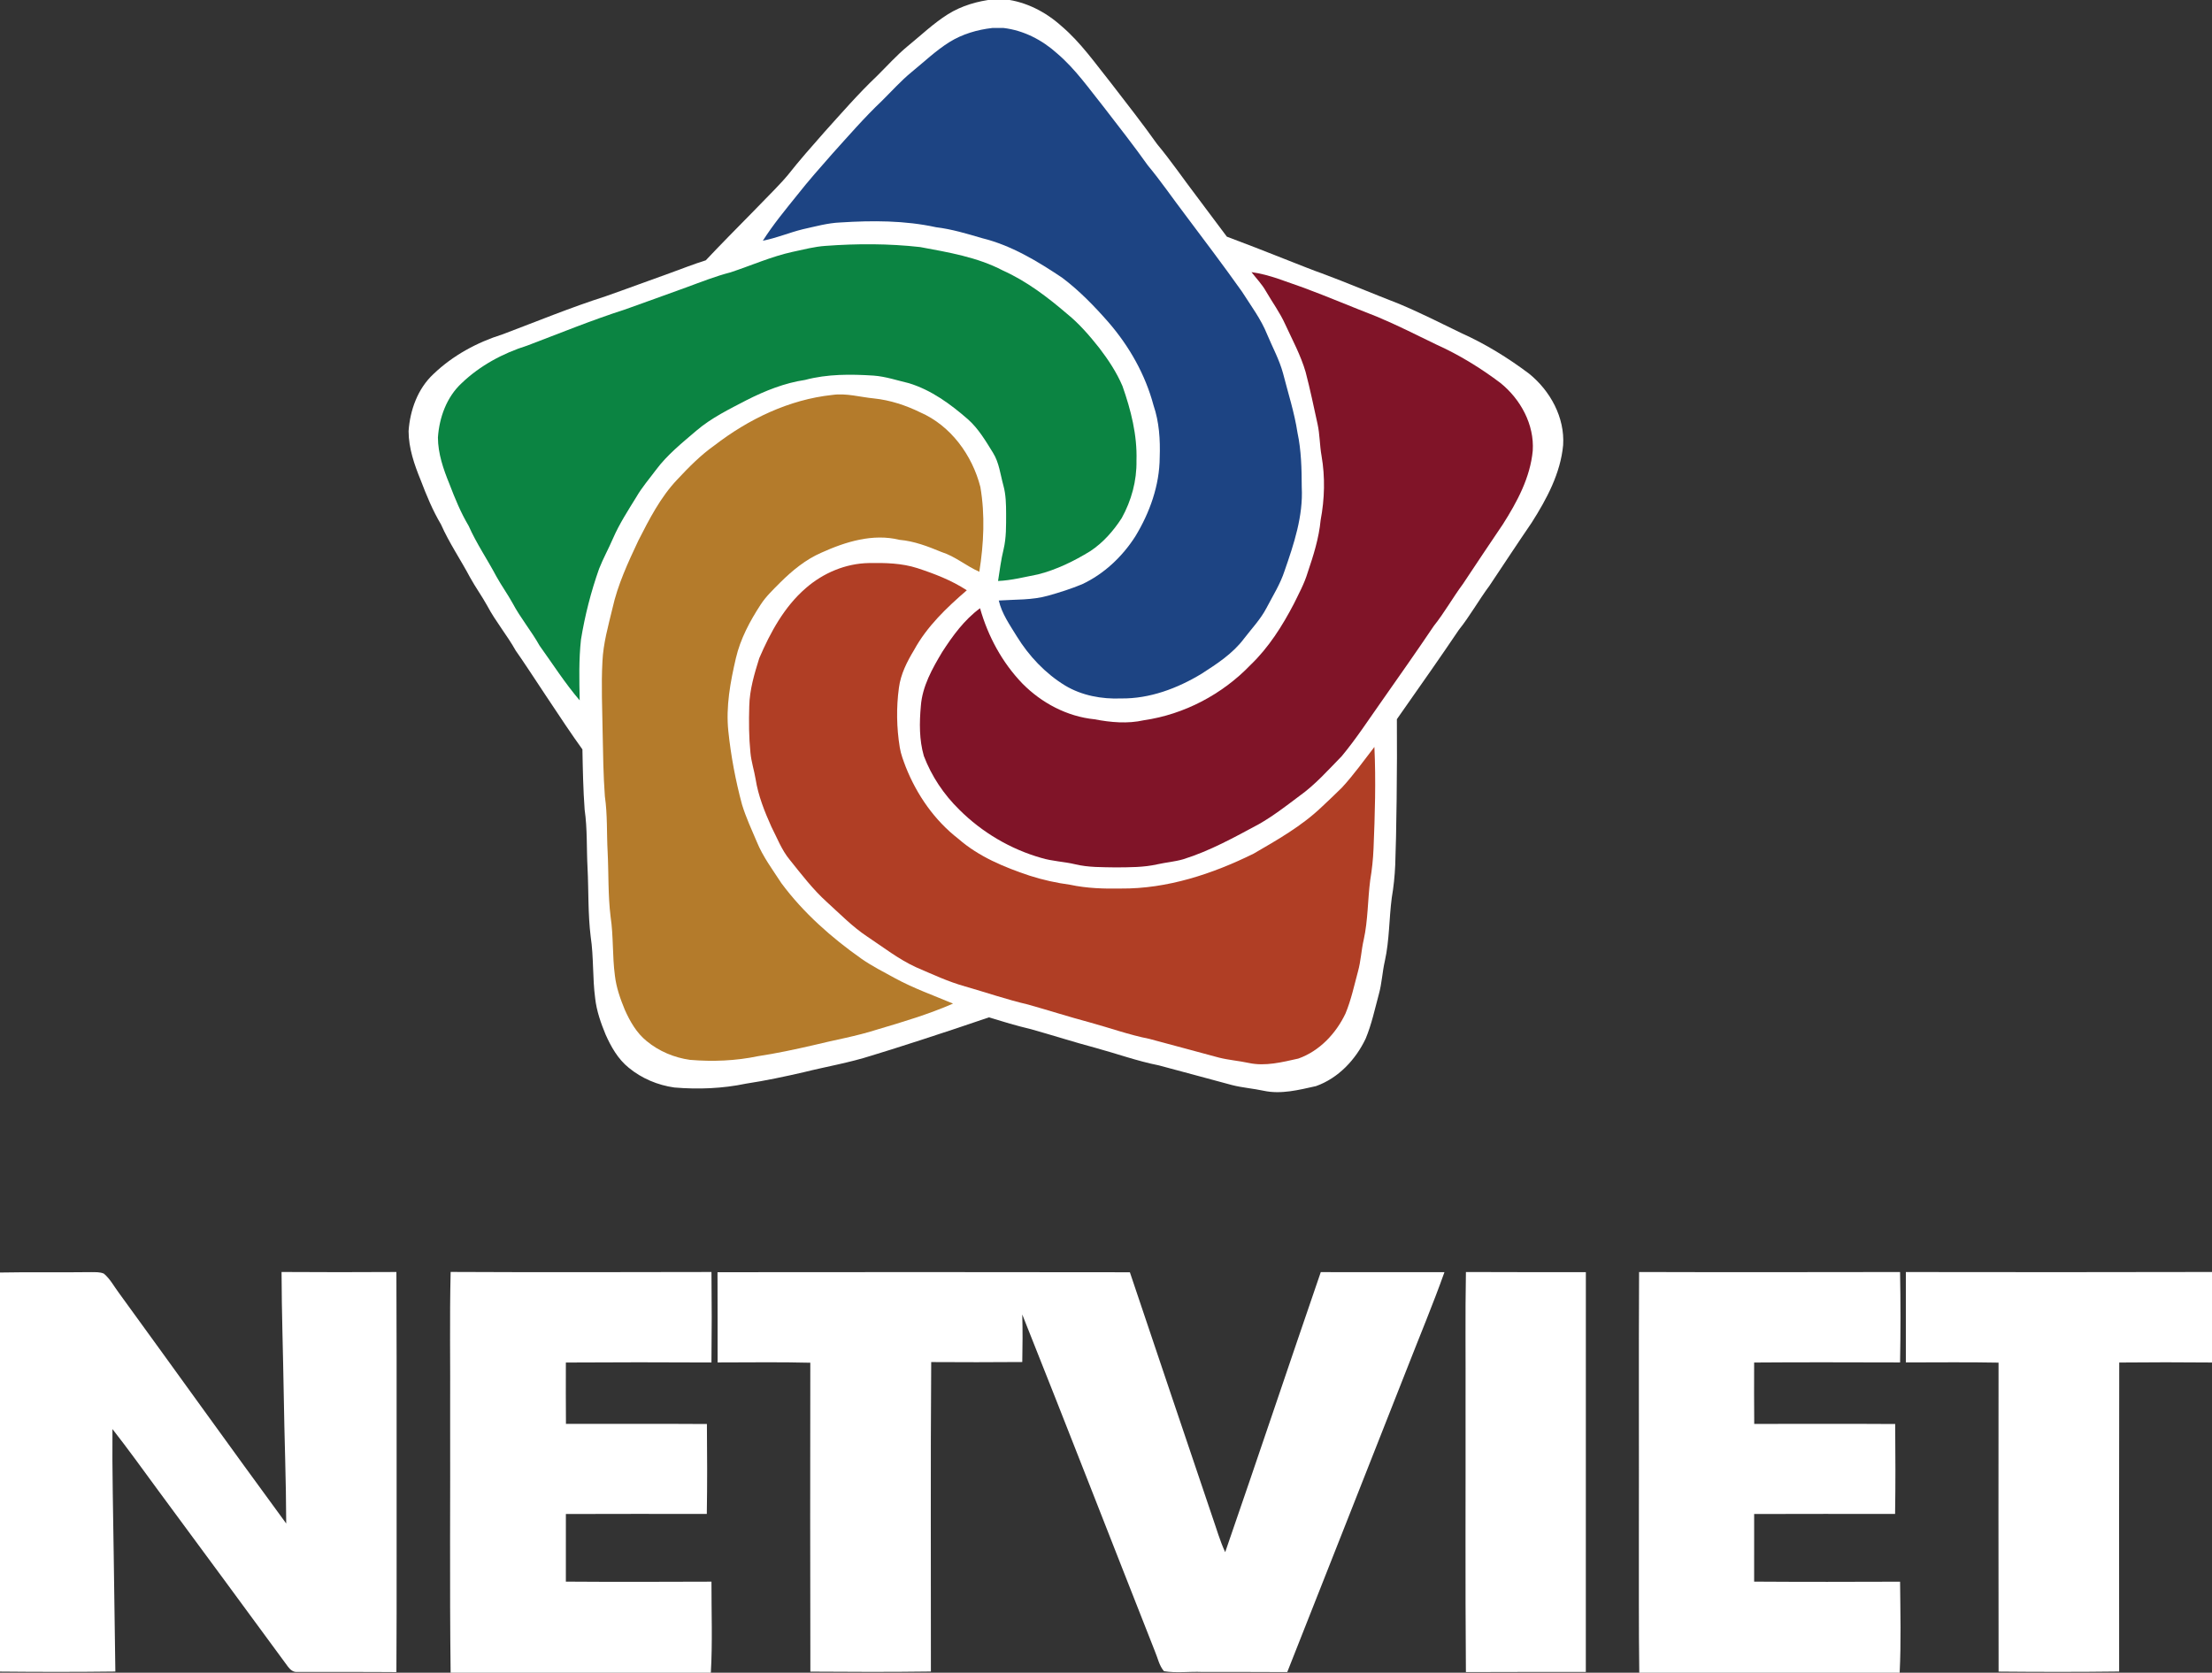 <?xml version="1.0" encoding="UTF-8" standalone="no"?>
<svg
   xmlns:dc="http://purl.org/dc/elements/1.1/"
   xmlns:cc="http://creativecommons.org/ns#"
   xmlns:rdf="http://www.w3.org/1999/02/22-rdf-syntax-ns#"
   xmlns:svg="http://www.w3.org/2000/svg"
   xmlns="http://www.w3.org/2000/svg"
   xmlns:sodipodi="http://sodipodi.sourceforge.net/DTD/sodipodi-0.dtd"
   xmlns:inkscape="http://www.inkscape.org/namespaces/inkscape"
   width="1334pt"
   height="1008.875pt"
   viewBox="0 0 1334 1008.875"
   version="1.1"
   id="svg30"
   sodipodi:docname="NetViet.svg"
   inkscape:version="0.92.0 r15299">
  <rect x="0" y="0" width="1334" height="1008.875" fill="#333333" stroke="none"/>
  <defs
     id="defs34" />
  <sodipodi:namedview
     pagecolor="#ffffff"
     bordercolor="#666666"
     borderopacity="1"
     objecttolerance="10"
     gridtolerance="10"
     guidetolerance="10"
     inkscape:pageopacity="0"
     inkscape:pageshadow="2"
     inkscape:window-width="1920"
     inkscape:window-height="1017"
     id="namedview32"
     showgrid="false"
     fit-margin-top="0"
     fit-margin-left="0"
     fit-margin-right="0"
     fit-margin-bottom="0"
     inkscape:zoom="0.45161542"
     inkscape:cx="759.37063"
     inkscape:cy="672.1424"
     inkscape:window-x="-8"
     inkscape:window-y="-8"
     inkscape:window-maximized="1"
     inkscape:current-layer="svg30" />
  <g
     transform="matrix(1.054,0,0,1.054,-32.09,-2.4241947e-4)"
     id="#1d4483ff-4-3"
     style="fill:#ffffff;fill-opacity:1">
    <path
       style="opacity:1;fill:#ffffff;fill-opacity:1;stroke-width:1.493"
       d="m 851.502,-1100 c -13.574,1.538 -27.03,5.451 -38.678,12.693 -12.41,7.78 -23.012,17.98 -34.316,27.193 -9.512,7.825 -17.696,17.038 -26.432,25.67 -15.859,15.038 -30.166,31.585 -44.801,47.787 -10.737,12.186 -21.518,24.355 -31.553,37.123 -7.897,9.827 -46.274,47.407 -69.777,72.441 -10.089,3.172 -19.964,7.018 -29.889,10.662 -18.562,6.601 -37.004,13.53 -55.596,20.041 -29.777,9.527 -58.717,21.43 -87.941,32.48 -21.817,6.839 -42.516,18.009 -59.092,33.898 -13.455,12.469 -20.085,30.867 -21.295,48.861 0.06,14.53 4.899,28.536 10.35,41.842 4.943,12.947 10.214,25.836 17.322,37.768 6.989,15.829 16.814,30.135 24.893,45.396 4.555,8.273 10.126,15.948 14.695,24.236 7.078,13.35 16.875,24.998 24.252,38.199 10.143,14.131 40.106,61.168 56.941,84.33 0.325,17.148 0.638,34.313 1.895,51.43 2.404,16.606 1.583,33.434 2.494,50.145 0.971,19.458 0.27,39.007 2.674,58.375 2.628,17.457 1.508,35.228 3.838,52.715 1.21,10.737 4.823,21.01 8.93,30.955 4.674,10.498 10.603,20.908 19.697,28.24 11.066,9.154 24.788,14.918 38.975,16.904 20.399,1.732 41.173,0.91 61.258,-3.301 16.561,-2.509 32.956,-6.002 49.293,-9.766 19.309,-4.809 39.021,-8.094 57.986,-14.217 15.683,-4.643 63.847,-20.124 100.104,-32.615 11.867,3.631 23.745,7.235 35.834,10.066 18.562,5.212 36.93,11.109 55.566,16.082 17.89,4.883 35.393,11.229 53.627,14.828 20.847,5.719 41.798,11.097 62.645,16.861 8.87,2.255 18.053,2.91 26.998,4.852 14.933,3.211 30.061,-0.731 44.621,-3.957 19.055,-6.75 33.885,-22.548 42.441,-40.527 5.107,-12.245 7.84,-25.282 11.289,-38.035 2.598,-9.303 2.942,-19.041 5.137,-28.434 3.913,-17.726 3.54,-35.975 5.885,-53.895 1.583,-9.288 2.552,-18.651 2.955,-28.059 0.974,-23.734 1.773,-84.247 1.404,-124.441 1.952,-2.814 3.909,-5.625 5.885,-8.42 15.784,-22.519 31.627,-44.994 46.978,-67.797 9.602,-12.036 17.1,-25.536 26.254,-37.871 11.976,-17.905 23.803,-35.929 35.959,-53.715 12.828,-20.19 24.655,-42.083 26.91,-66.305 1.508,-23.624 -11.006,-46.383 -29.061,-60.973 -18.039,-13.589 -37.393,-25.491 -58.016,-34.75 -17.472,-8.482 -34.825,-17.263 -52.73,-24.789 -22.221,-8.602 -44.156,-17.964 -66.496,-26.252 -10.268,-3.456 -50.285,-19.907 -80.887,-31.258 -8.649,-11.631 -17.377,-23.203 -26.066,-34.807 -11.2,-14.694 -21.623,-29.97 -33.436,-44.172 -12.589,-17.741 -26.058,-34.839 -39.318,-52.072 -13.47,-16.8 -25.85,-34.705 -42.352,-48.742 -13.41,-12.096 -30.165,-20.788 -48.234,-22.908 z"
       transform="matrix(0.67,0,0,0.67,28.296,736.611)"
       id="path2-7-8"
       inkscape:connector-curvature="0"
       sodipodi:nodetypes="ccccccccccccccccccccccccccccccccccccccccccccccccccccccccc" />
  </g>
  <g
     id="g4569"
     transform="translate(-9.6636998e-5,16.874)">
    <g
       id="g4552">
      <g
         id="#1d4483ff">
        <path
           d="m 598.5,0 h 6.71 c 12.1,1.42 23.32,7.24 32.3,15.34 11.05,9.4 19.34,21.39 28.36,32.64 8.88,11.54 17.9,22.99 26.33,34.87 7.91,9.51 14.89,19.74 22.39,29.58 11.57,15.45 23.24,30.82 34.4,46.57 5.35,8.45 11.49,16.54 15.22,25.89 3.25,7.76 7.34,15.22 9.56,23.38 3.03,11.89 6.85,23.6 8.7,35.76 2.31,10.82 2.54,21.93 2.58,32.95 0.91,17.4 -4.71,34.22 -10.35,50.43 -2.56,7.91 -7.03,14.98 -10.86,22.32 -3.56,6.86 -8.94,12.48 -13.61,18.57 -6.74,9.01 -16.34,15.24 -25.67,21.24 -14.59,8.82 -31.26,15.07 -48.51,14.85 -11.64,0.46 -23.61,-1.74 -33.69,-7.78 -12,-7.32 -21.87,-17.85 -29.22,-29.77 -4.17,-6.85 -8.98,-13.57 -10.8,-21.52 9.95,-0.69 20.11,-0.17 29.8,-2.93 6.92,-1.93 13.79,-4.14 20.44,-6.88 13.22,-6.19 24.24,-16.6 32.08,-28.84 8.73,-14.33 14.63,-30.8 14.73,-47.71 0.38,-10.57 -0.3,-21.31 -3.74,-31.39 -4.96,-18.57 -14.63,-35.62 -27.18,-50.1 -8.53,-9.73 -17.61,-19.11 -27.98,-26.89 -14.91,-9.96 -30.62,-19.48 -48.2,-23.8 -9.13,-2.67 -18.27,-5.45 -27.75,-6.59 -18.87,-4.12 -38.4,-4.12 -57.6,-2.89 -7.79,0.3 -15.31,2.46 -22.87,4.12 -8.09,1.99 -15.81,5.31 -24.01,6.88 6.17,-9.71 13.53,-18.58 20.73,-27.54 6.72,-8.55 13.94,-16.7 21.13,-24.86 9.8,-10.85 19.38,-21.93 30,-32 5.85,-5.78 11.33,-11.95 17.7,-17.19 7.57,-6.17 14.67,-13 22.98,-18.21 7.8,-4.85 16.81,-7.47 25.9,-8.5 z"
           id="path2"
           inkscape:connector-curvature="0"
           style="opacity:1;fill:#1d4483" />
      </g>
      <g
         id="#0b8442ff">
        <path
           d="m 478.01,135.03 c 6.6,-1.4 13.17,-3.17 19.94,-3.61 18.96,-1.41 38.08,-1.4 56.98,0.72 16.98,3.17 34.4,6.03 49.87,14.13 14.32,6.44 26.91,16.02 38.76,26.18 7.34,5.94 13.53,13.16 19.38,20.54 5.46,7.14 10.49,14.72 14.01,23.02 5.08,14.43 8.93,29.54 8.43,44.95 0.23,12.09 -3.06,24.11 -8.91,34.66 -4.98,7.71 -11.21,14.81 -18.91,19.9 -9.83,6.04 -20.35,11.19 -31.57,14.04 -7.99,1.55 -15.93,3.63 -24.09,3.98 1,-6.38 1.79,-12.81 3.33,-19.09 1.67,-7.02 1.52,-14.28 1.53,-21.45 -0.02,-5.7 -0.11,-11.47 -1.63,-17 -1.85,-6.66 -2.55,-13.82 -6.28,-19.79 -4.4,-7.11 -8.72,-14.48 -15.02,-20.11 -10.54,-9.2 -22.17,-17.75 -35.72,-21.86 -7.04,-1.65 -13.97,-4.03 -21.23,-4.57 -13.82,-0.89 -27.91,-1 -41.38,2.61 -12.34,1.83 -24.03,6.52 -35.1,12.11 -10.5,5.49 -21.3,10.69 -30.37,18.44 -8.62,7.38 -17.61,14.54 -24.43,23.71 -4,5.38 -8.43,10.47 -11.8,16.29 -5,8.13 -10.25,16.17 -14.07,24.94 -2.66,6.22 -5.98,12.15 -8.45,18.45 -4.89,13.85 -8.55,28.14 -10.91,42.64 -1.33,12.18 -1.04,24.46 -0.78,36.69 -8.89,-10.39 -16.25,-21.94 -24.21,-33.03 -4.94,-8.84 -11.5,-16.64 -16.24,-25.58 -3.06,-5.55 -6.79,-10.69 -9.84,-16.23 -5.41,-10.22 -11.99,-19.8 -16.67,-30.4 -4.76,-7.99 -8.29,-16.62 -11.6,-25.29 -3.65,-8.91 -6.89,-18.29 -6.93,-28.02 0.81,-12.05 5.25,-24.37 14.26,-32.72 11.1,-10.64 24.96,-18.12 39.57,-22.7 19.57,-7.4 38.95,-15.37 58.89,-21.75 12.45,-4.36 24.8,-9 37.23,-13.42 8.77,-3.22 17.48,-6.68 26.54,-9.02 12.47,-4.12 24.55,-9.52 37.42,-12.36 z"
           id="path5"
           inkscape:connector-curvature="0"
           style="opacity:1;fill:#0b8442" />
      </g>
      <g
         id="#801428ff">
        <path
           d="m 754.74,147.26 c 10.94,1.46 21.1,5.92 31.47,9.41 14.96,5.55 29.65,11.82 44.53,17.58 11.99,5.04 23.61,10.92 35.31,16.6 13.81,6.2 26.77,14.17 38.85,23.27 12.09,9.77 20.47,25.01 19.46,40.83 -1.51,16.22 -9.43,30.88 -18.02,44.4 -8.14,11.91 -16.06,23.98 -24.08,35.97 -6.13,8.26 -11.15,17.3 -17.58,25.36 -10.28,15.27 -20.89,30.32 -31.46,45.4 -7.87,11.13 -15.32,22.61 -24.04,33.1 -8.23,8.4 -16.08,17.35 -25.75,24.18 -7.87,5.93 -15.7,11.97 -24.27,16.86 -14.77,7.93 -29.55,16.15 -45.62,21.16 -5.1,1.47 -10.42,1.88 -15.58,3.04 -8.2,1.87 -16.66,1.79 -25.01,1.86 -8.2,-0.15 -16.51,0.06 -24.53,-1.88 -6.75,-1.62 -13.78,-1.8 -20.44,-3.83 -18.6,-5.29 -35.77,-15.45 -49.45,-29.1 -9.33,-9.12 -16.74,-20.2 -21.38,-32.39 -2.83,-9.76 -2.71,-20.11 -1.81,-30.14 0.88,-11.9 6.89,-22.56 12.89,-32.59 6.32,-9.78 13.32,-19.41 22.81,-26.38 4.76,16.86 13.35,32.76 25.54,45.41 11.55,11.72 26.97,19.91 43.46,21.56 9.8,1.89 20,2.81 29.83,0.58 24.34,-3.52 47.28,-15.63 64.28,-33.34 10.97,-10.51 19.18,-23.52 26.16,-36.91 3.01,-6.16 6.34,-12.22 8.31,-18.82 3.48,-10.29 6.8,-20.75 7.82,-31.62 2.42,-12.77 2.77,-25.96 0.55,-38.78 -1.15,-6.36 -1.01,-12.88 -2.41,-19.19 -2.29,-10.48 -4.48,-20.98 -7.19,-31.35 -2.9,-9.99 -7.89,-19.18 -12.22,-28.59 -3.2,-7.19 -7.91,-13.54 -11.82,-20.32 -2.37,-4.16 -5.72,-7.58 -8.61,-11.34 z"
           id="path8"
           inkscape:connector-curvature="0"
           style="opacity:1;fill:#801428" />
      </g>
      <g
         id="#b47b2bff">
        <path
           d="m 430.8,251.81 c 20.6,-15.89 45.03,-27.7 71.11,-30.48 8.48,-1.21 16.81,1.31 25.2,2.11 9.72,1.02 19.13,4.12 27.88,8.4 18.41,8.04 31.31,25.8 36.23,44.94 2.92,16.93 2.05,34.31 -0.62,51.2 -7.87,-3.45 -14.52,-9.3 -22.79,-11.91 -8.16,-3.36 -16.47,-6.6 -25.35,-7.35 -16.03,-3.96 -32.51,1.14 -47.09,7.74 -9.48,4.11 -17.55,10.77 -24.83,17.98 -4.17,4.22 -8.54,8.31 -11.79,13.31 -6.51,9.99 -12.24,20.68 -14.97,32.38 -3.32,14.35 -6.09,29.12 -4.55,43.91 1.56,14.99 4.35,29.83 8.27,44.38 2.37,7.73 5.77,15.07 8.93,22.49 3.68,8.98 9.55,16.79 14.8,24.88 13.28,17.92 30.18,32.82 48.34,45.63 6.43,4.48 13.45,7.99 20.3,11.76 11.17,6.08 23.19,10.33 34.88,15.25 -14.81,6.47 -30.34,11.08 -45.81,15.66 -12.7,4.1 -25.9,6.3 -38.83,9.52 -10.94,2.52 -21.92,4.86 -33.01,6.54 -13.45,2.82 -27.36,3.37 -41.02,2.21 -9.5,-1.33 -18.69,-5.19 -26.1,-11.32 -6.09,-4.91 -10.06,-11.88 -13.19,-18.91 -2.75,-6.66 -5.17,-13.54 -5.98,-20.73 -1.56,-11.71 -0.81,-23.61 -2.57,-35.3 -1.61,-12.97 -1.14,-26.06 -1.79,-39.09 -0.61,-11.19 -0.06,-22.46 -1.67,-33.58 -0.93,-12.67 -1.09,-25.38 -1.34,-38.07 -0.2,-14.47 -0.92,-28.95 -0.12,-43.41 0.5,-10.83 3.49,-21.31 6.01,-31.79 3.17,-14.37 9.44,-27.8 15.67,-41.05 6.6,-12.92 13.33,-26.1 23.4,-36.72 6.93,-7.41 14.08,-14.7 22.4,-20.58 z"
           id="path11"
           inkscape:connector-curvature="0"
           style="opacity:1;fill:#b47b2b" />
      </g>
      <g
         id="#b03e25ff">
        <path
           d="m 485.9,337.9 c 10.49,-9.18 24.1,-14.96 38.12,-15.18 9.79,-0.17 19.81,0.03 29.21,3.07 10.37,3.39 20.65,7.35 29.83,13.35 -12.16,10.48 -24.04,21.8 -31.81,36.04 -4.24,7.01 -8.07,14.54 -9.13,22.76 -1.63,11.95 -1.42,24.13 0.52,36.03 0.65,4.07 2.18,7.93 3.62,11.77 6.67,16.8 17.35,32.2 31.72,43.31 12.3,10.77 27.61,17.09 42.93,22.21 7.98,2.58 16.2,4.37 24.51,5.5 10.02,2.15 20.32,2.46 30.53,2.27 27.99,0.22 55.21,-8.78 80.07,-21.04 14.31,-8.3 28.91,-16.58 40.97,-28.07 4.13,-3.85 8.21,-7.75 12.24,-11.71 7.12,-7.71 13.21,-16.29 19.63,-24.57 0.97,20.46 0.32,40.95 -0.52,61.41 -0.27,6.3 -0.92,12.57 -1.98,18.79 -1.57,12 -1.32,24.22 -3.94,36.09 -1.47,6.29 -1.7,12.81 -3.44,19.04 -2.31,8.54 -4.14,17.27 -7.56,25.47 -5.73,12.04 -15.66,22.62 -28.42,27.14 -9.75,2.16 -19.88,4.8 -29.88,2.65 -5.99,-1.3 -12.14,-1.74 -18.08,-3.25 -13.96,-3.86 -27.99,-7.46 -41.95,-11.29 -12.21,-2.41 -23.93,-6.66 -35.91,-9.93 -12.48,-3.33 -24.78,-7.28 -37.21,-10.77 -12.81,-3 -25.27,-7.29 -37.9,-10.91 -10.25,-2.85 -19.88,-7.4 -29.62,-11.58 -10.59,-4.85 -19.79,-12.1 -29.45,-18.5 -8.91,-5.91 -16.38,-13.62 -24.27,-20.76 -8.46,-7.64 -15.38,-16.74 -22.49,-25.59 -4.88,-5.9 -7.58,-13.16 -11.04,-19.89 -4.13,-9.22 -7.95,-18.74 -9.52,-28.77 -0.89,-5.34 -2.62,-10.51 -3.11,-15.92 -0.94,-9.3 -0.99,-18.68 -0.71,-28.02 0.21,-9.94 3.09,-19.54 6.03,-28.95 6.69,-15.54 15.04,-30.98 28.01,-42.2 z"
           id="path14"
           inkscape:connector-curvature="0"
           style="opacity:1;fill:#b03e25" />
      </g>
    </g>
  </g>
  <g
     id="#6d6e70ff"
     style="fill:#ffffff;fill-opacity:1"
     transform="translate(0,16.874)">
    <path
       d="m 0,750.63 c 18.33,-0.36 36.66,0.02 55,-0.24 2.55,0.05 5.25,-0.15 7.65,0.91 3.85,3.23 6.18,7.82 9.18,11.79 33.66,46.26 66.95,92.78 100.78,138.91 -0.06,-26 -1.12,-51.98 -1.49,-77.98 -0.38,-24.57 -1.26,-49.14 -1.32,-73.72 23.09,0.16 46.18,0.15 69.26,0.01 0.13,33.87 0.15,67.74 0.13,101.62 -0.1,46.57 0.15,93.14 -0.13,139.7 -20.02,-0.18 -40.05,-0.02 -60.07,-0.09 -2.29,0.12 -4.07,-1.52 -5.34,-3.21 C 147.58,952.78 121.43,917.3 95.24,881.84 86.19,869.5 77.25,857.08 67.82,845.04 c -0.23,25.53 0.46,51.06 0.77,76.59 0.38,23.22 0.62,46.43 0.98,69.65 -23.19,0.29 -46.38,0.27 -69.57,0.04 z"
       id="path17"
       inkscape:connector-curvature="0"
       style="opacity:1;fill:#ffffff;fill-opacity:1" />
    <path
       d="m 271.77,750.27 c 52.44,0.26 104.87,0.14 157.3,0.04 0.19,18.2 0.2,36.39 -0.01,54.58 -29.26,-0.15 -58.53,-0.18 -87.8,0.02 -0.02,12.33 -0.06,24.67 0.05,37.01 28.34,0.05 56.67,-0.12 85.01,0.07 0.17,18.08 0.24,36.16 -0.06,54.24 -28.33,0.01 -56.66,-0.1 -84.99,0.04 -0.03,13.59 -0.04,27.19 -0.01,40.78 29.27,0.22 58.54,0.12 87.81,0.02 -0.05,18.3 0.69,36.67 -0.38,54.93 H 271.76 c -0.65,-52.65 -0.13,-105.31 -0.29,-157.97 0.16,-27.92 -0.38,-55.85 0.3,-83.76 z"
       id="path19"
       inkscape:connector-curvature="0"
       style="opacity:1;fill:#ffffff;fill-opacity:1" />
    <path
       d="m 432.71,750.44 c 82.89,-0.05 165.8,-0.14 248.69,0.03 16.48,49.24 33.2,98.4 49.77,147.6 2.5,7.09 4.51,14.39 7.71,21.21 19.43,-56.22 38.31,-112.64 57.64,-168.89 24.86,-0.01 49.73,0.03 74.59,0.01 -6.89,19.38 -14.86,38.36 -22.33,57.52 -24.09,61.26 -48.3,122.46 -72.47,183.69 -17.1,-0.11 -34.2,-0.07 -51.3,-0.08 -7.68,-0.34 -15.42,0.78 -23.04,-0.45 -2.92,-3.36 -3.78,-8.09 -5.52,-12.13 -26.69,-67.66 -53.02,-135.46 -79.95,-203.02 0.27,9.55 0.2,19.11 0.01,28.67 -18.31,0.18 -36.62,0.12 -54.92,0.03 -0.47,62.21 -0.13,124.42 -0.19,186.64 -24.23,0.32 -48.46,0.25 -72.69,0.07 -0.17,-62.11 -0.1,-124.21 -0.04,-186.31 -18.63,-0.5 -37.26,-0.15 -55.9,-0.17 -0.07,-18.14 0.07,-36.28 -0.06,-54.42 z"
       id="path21"
       inkscape:connector-curvature="0"
       style="opacity:1;fill:#ffffff;fill-opacity:1" />
    <path
       d="m 884.06,750.32 c 24.11,0.16 48.22,0.03 72.33,0.1 -0.02,80.37 0,160.73 -0.02,241.1 -24.11,0.04 -48.22,-0.04 -72.32,0.09 -0.45,-54.54 -0.11,-109.08 -0.21,-163.62 0.11,-25.89 -0.25,-51.78 0.22,-77.67 z"
       id="path23"
       inkscape:connector-curvature="0"
       style="opacity:1;fill:#ffffff;fill-opacity:1" />
    <path
       d="m 988.49,750.32 c 52.46,0.17 104.93,0.08 157.39,0.01 0.35,18.17 0.33,36.36 0.01,54.53 -29.34,-0.04 -58.67,-0.2 -88.01,0.05 -0.03,12.34 -0.08,24.68 0.05,37.02 28.34,0.03 56.67,-0.13 85.01,0.06 0.16,18.08 0.23,36.16 -0.06,54.24 -28.33,0.01 -56.66,-0.09 -84.99,0.04 -0.04,13.59 -0.05,27.19 -0.01,40.78 29.34,0.2 58.67,0.15 88.01,0.04 0.17,18.3 0.65,36.63 -0.25,54.91 H 988.61 c -0.4,-28.32 -0.19,-56.64 -0.25,-84.96 0.11,-52.24 -0.15,-104.48 0.13,-156.72 z"
       id="path25"
       inkscape:connector-curvature="0"
       style="opacity:1;fill:#ffffff;fill-opacity:1" />
    <path
       d="m 1149.37,750.34 c 61.54,0.08 123.09,0.13 184.63,-0.04 v 54.6 c -18.65,-0.17 -37.3,-0.19 -55.94,0.01 -0.16,62.12 -0.06,124.24 -0.05,186.36 -24.23,0.31 -48.47,0.27 -72.71,0.05 -0.13,-62.11 -0.06,-124.23 -0.03,-186.34 -18.64,-0.38 -37.27,-0.12 -55.9,-0.13 0,-18.17 -0.01,-36.34 0,-54.51 z"
       id="path27"
       inkscape:connector-curvature="0"
       style="opacity:1;fill:#ffffff;fill-opacity:1" />
  </g>
  <g
     transform="matrix(1.12,0,0,1.12,-31.691,-808.126)"
     id="#0b8442ff-2"
     style="fill:#000000;fill-opacity:1" />
  <g
     transform="matrix(1.12,0,0,1.12,-31.691,-808.126)"
     id="#801428ff-2"
     style="fill:#000000;fill-opacity:1" />
  <g
     transform="matrix(1.12,0,0,1.12,-31.691,-808.126)"
     id="#b47b2bff-9"
     style="fill:#000000;fill-opacity:1" />
  <g
     transform="matrix(1.12,0,0,1.12,-31.691,-808.126)"
     id="#b03e25ff-5"
     style="fill:#000000;fill-opacity:1" />
</svg>
